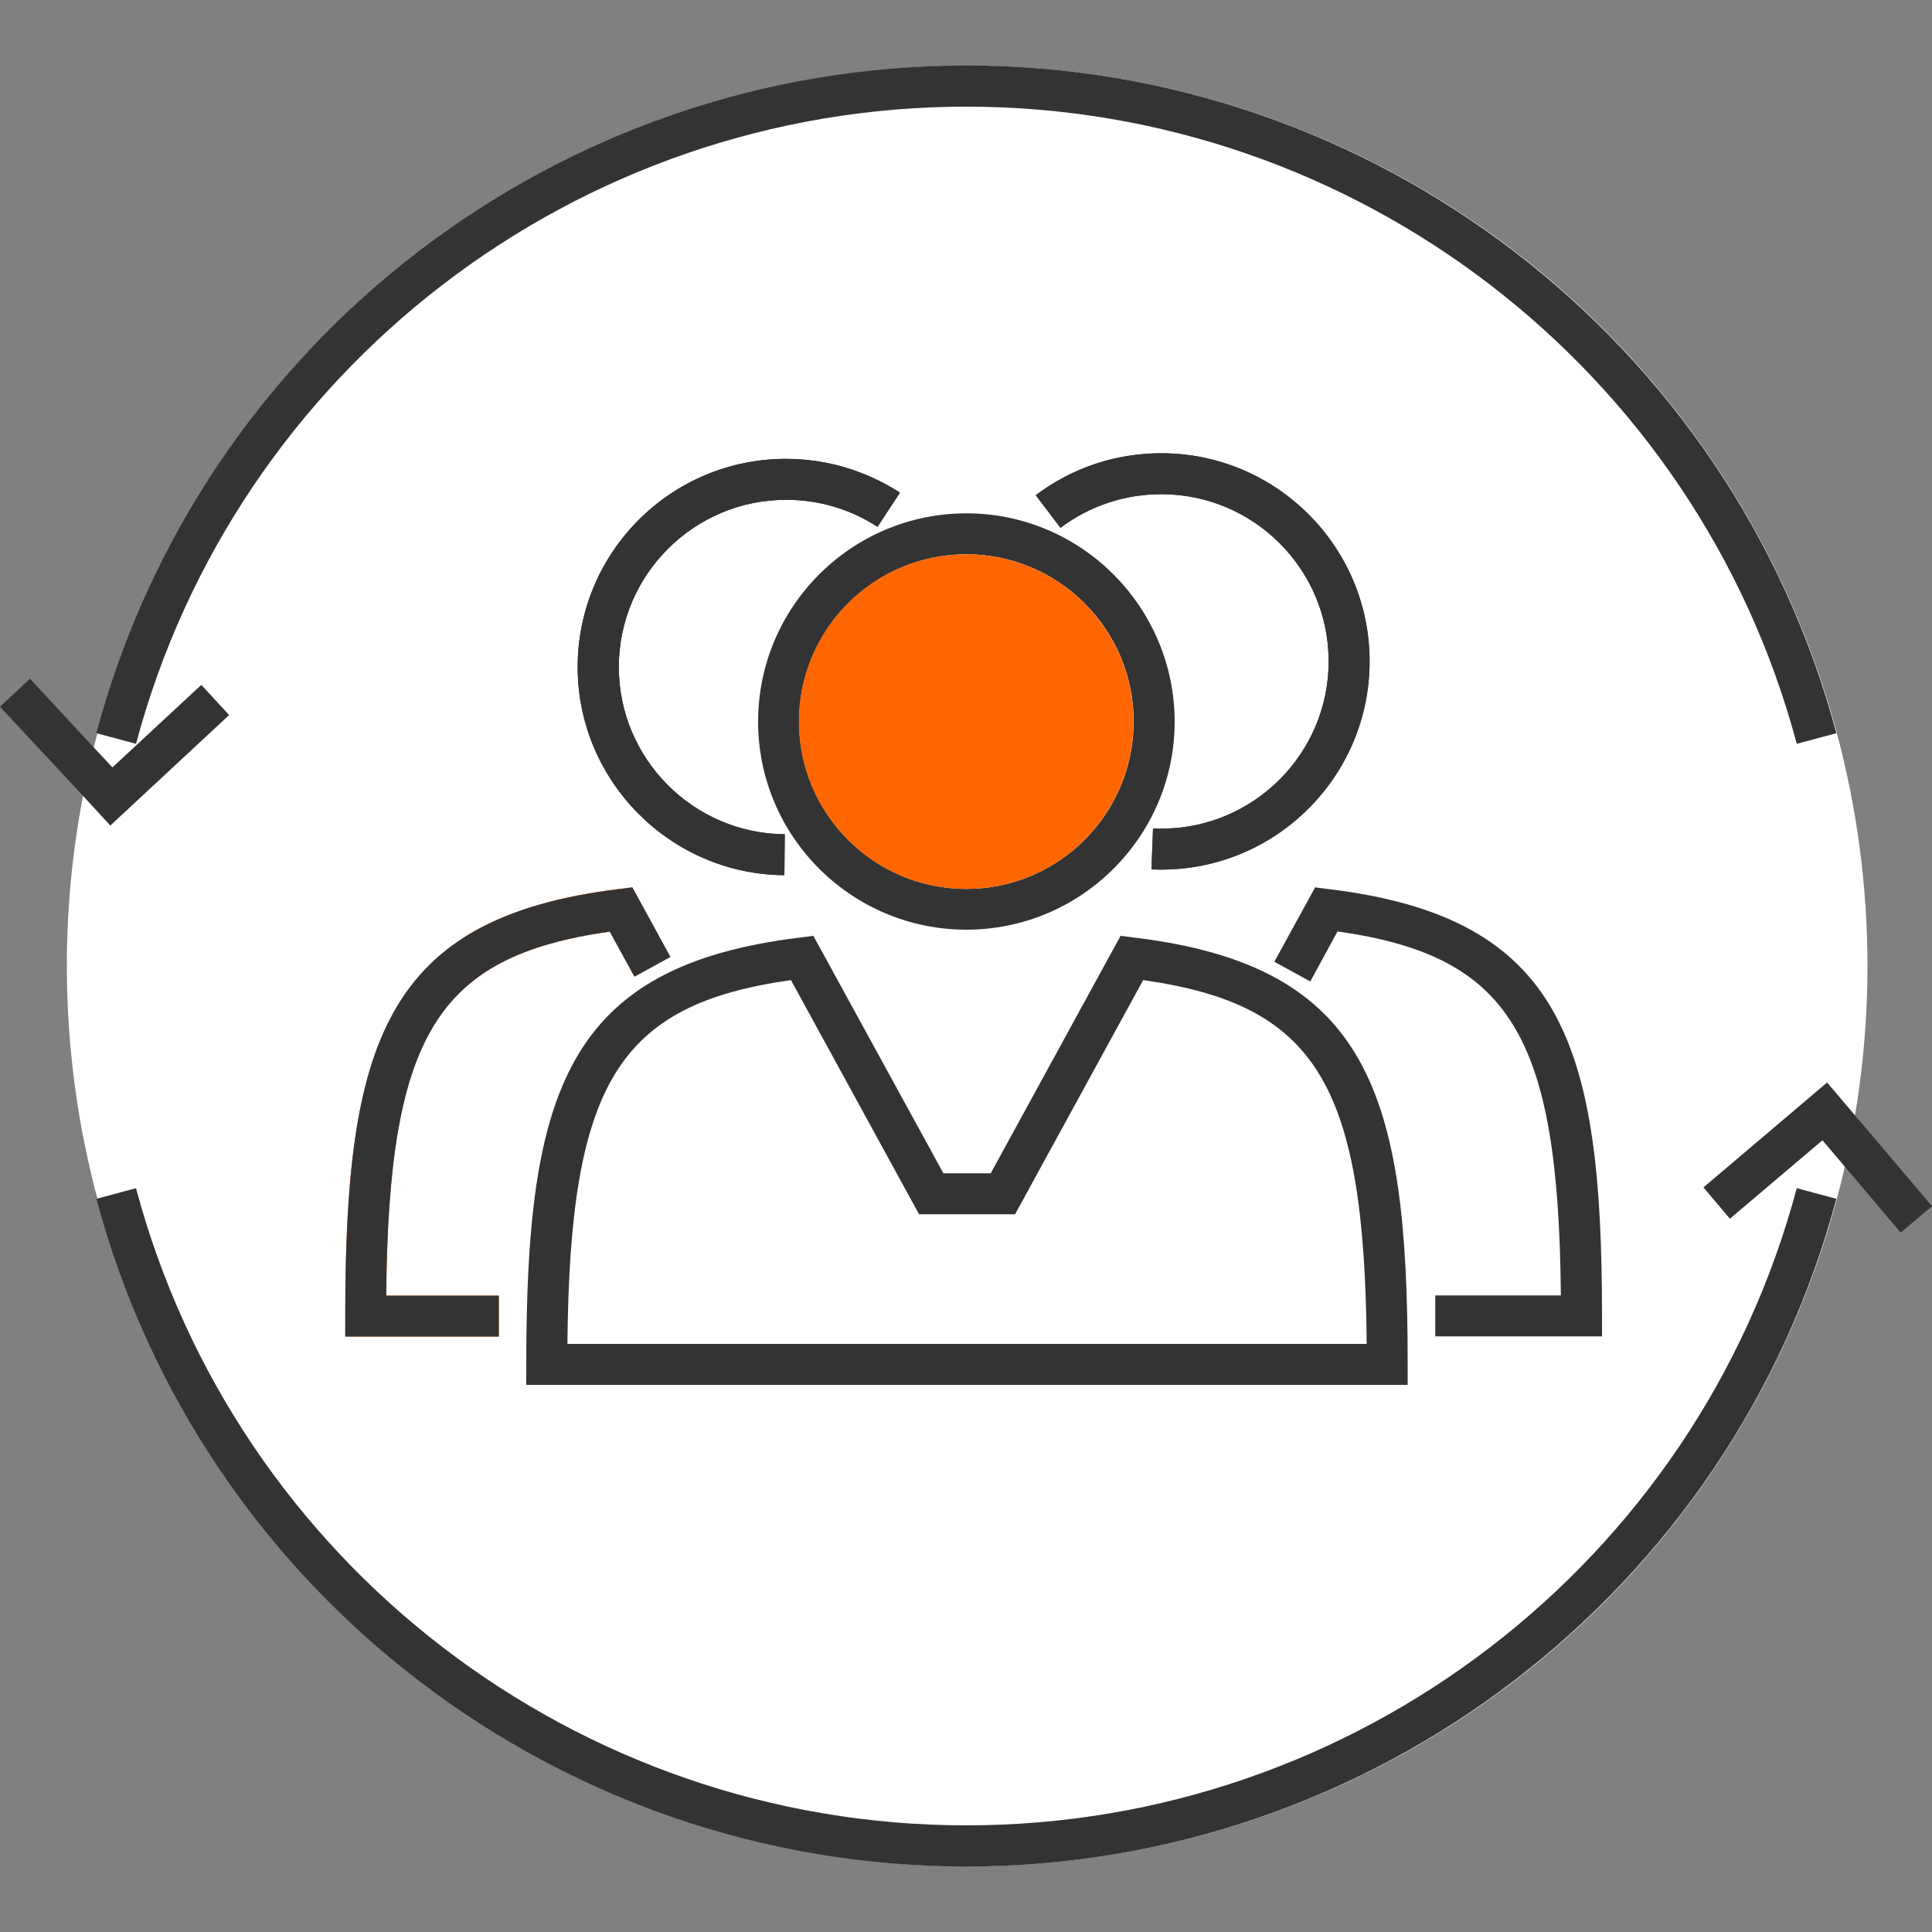 <?xml version="1.0" encoding="utf-8"?>
<!-- Generator: Adobe Illustrator 25.0.1, SVG Export Plug-In . SVG Version: 6.00 Build 0)  -->
<svg version="1.1" id="Layer_1" xmlns="http://www.w3.org/2000/svg" xmlns:xlink="http://www.w3.org/1999/xlink" x="0px" y="0px"
	 viewBox="0 0 100 100" style="enable-background:new 0 0 100 100;" xml:space="preserve">
<rect x="0" y="0" width="100" height="100" fill="#808080" stroke="none"/>
<style type="text/css">
	.st0{fill:#FFFFFF;}
	.st1{fill:#333333;}
	.st2{fill:#FF6600;}
	.st3{fill:none;}
</style>
<g>
	<circle class="st0" cx="50.06" cy="50" r="46.6"/>
	<g>
		<polygon class="st1" points="11.86,37.01 5.71,42.73 4.09,40.97 0,36.58 1.55,35.13 4.64,38.46 5.82,39.72 10.42,35.45 		"/>
	</g>
	<path class="st1" d="M50.02,26.57c-5.94,0-10.78,4.83-10.78,10.78c0,5.94,4.83,10.77,10.78,10.77c5.94,0,10.78-4.83,10.78-10.77
		C60.79,31.41,55.96,26.57,50.02,26.57z M50.02,46.01c-4.77,0-8.66-3.88-8.66-8.66c0-4.78,3.88-8.66,8.66-8.66
		c4.77,0,8.66,3.88,8.66,8.66C58.67,42.13,54.79,46.01,50.02,46.01z"/>
	<path class="st2" d="M58.67,37.35c0,4.77-3.88,8.66-8.66,8.66c-4.77,0-8.66-3.88-8.66-8.66c0-4.78,3.88-8.66,8.66-8.66
		C54.79,28.69,58.67,32.58,58.67,37.35z"/>
	<g>
		<path class="st1" d="M70.89,34.23c0,5.95-4.84,10.78-10.78,10.78c-0.17,0-0.34,0-0.51-0.01l0.08-2.12
			c0.14,0.01,0.28,0.01,0.43,0.01c4.77,0,8.66-3.88,8.66-8.66c0-4.77-3.88-8.65-8.66-8.65c-1.9,0-3.7,0.6-5.22,1.74l-1.28-1.69
			c1.89-1.42,4.13-2.17,6.5-2.17C66.05,23.46,70.89,28.29,70.89,34.23z"/>
	</g>
	<g>
		<path class="st1" d="M46.58,25.5l-1.16,1.77c-1.4-0.92-3.05-1.4-4.73-1.4c-4.77,0-8.66,3.88-8.66,8.66c0,4.73,3.85,8.62,8.59,8.65
			l-0.02,2.12C34.7,45.26,29.9,40.42,29.9,34.53c0-5.95,4.83-10.78,10.78-10.78C42.78,23.75,44.82,24.36,46.58,25.5z"/>
	</g>
	<g>
		<path class="st2" d="M34.7,49.53l-1.86,1.02l-1.28-2.33c-8.94,1.27-11.45,5.36-11.57,18.84h5.83v2.12h-7.95v-1.06
			c0-14.09,2.04-20.62,14.15-22.1l0.71-0.09L34.7,49.53z"/>
	</g>
	<g>
		<path class="st1" d="M95.05,62.05C89.62,82.4,71.1,96.61,50.02,96.61c-21.09,0-39.6-14.21-45.03-34.56l2.05-0.55
			c5.18,19.42,22.86,32.98,42.98,32.98c20.13,0,37.8-13.56,42.98-32.98L95.05,62.05z"/>
	</g>
	<g>
		<path class="st1" d="M95.05,37.95L93,38.5C87.82,19.08,70.14,5.52,50.02,5.52c-20.13,0-37.8,13.56-42.98,32.98l-2.05-0.55
			C10.41,17.6,28.93,3.39,50.02,3.39C71.1,3.39,89.62,17.6,95.05,37.95z"/>
	</g>
	<g>
		<polygon class="st1" points="100,62.43 98.38,63.8 95.56,60.47 94.33,59.02 89.54,63.08 88.17,61.46 94.57,56.03 96.09,57.82 		
			"/>
	</g>
	<path class="st1" d="M34.7,49.53l-1.86,1.02l-1.28-2.33c-8.94,1.27-11.45,5.36-11.57,18.84h5.83v2.12h-7.95v-1.06
		c0-14.09,2.04-20.62,14.15-22.1l0.71-0.09L34.7,49.53z"/>
	<path class="st1" d="M46.58,25.5l-1.16,1.77c-1.4-0.92-3.05-1.4-4.73-1.4c-4.77,0-8.66,3.88-8.66,8.66c0,4.73,3.85,8.62,8.59,8.65
		l-0.02,2.12C34.7,45.26,29.9,40.42,29.9,34.53c0-5.95,4.83-10.78,10.78-10.78C42.78,23.75,44.82,24.36,46.58,25.5z"/>
	<path class="st3" d="M50.02,26.57c-5.95,0-10.78,4.83-10.78,10.78c0,5.94,4.83,10.77,10.78,10.77c5.94,0,10.78-4.83,10.78-10.77
		C60.8,31.41,55.96,26.57,50.02,26.57z M50.02,46.01c-4.77,0-8.66-3.88-8.66-8.66c0-4.78,3.88-8.66,8.66-8.66
		c4.77,0,8.66,3.88,8.66,8.66C58.67,42.13,54.79,46.01,50.02,46.01z"/>
	<g>
		<path class="st1" d="M58.72,48.53L58,48.44l-6.72,12.29h-2.45L42.1,48.44l-0.71,0.09C29.29,50,27.24,56.53,27.24,70.62v1.06h45.62
			v-1.06C72.87,56.53,70.82,50,58.72,48.53z M29.37,69.56C29.49,56.08,32,51.99,40.94,50.73l6.63,12.12h4.97l6.63-12.12
			c8.94,1.27,11.45,5.35,11.57,18.83H29.37z"/>
	</g>
	<g>
		<path class="st1" d="M82.92,68.11v1.06h-8.63v-2.12h6.5c-0.12-13.48-2.62-17.57-11.56-18.84l-1.41,2.59l-1.86-1.02l2.11-3.85
			l0.71,0.09C80.88,47.49,82.92,54.02,82.92,68.11z"/>
	</g>
	<path class="st1" d="M70.89,34.23c0,5.95-4.84,10.78-10.78,10.78c-0.17,0-0.34,0-0.51-0.01l0.08-2.12
		c0.14,0.01,0.28,0.01,0.43,0.01c4.77,0,8.66-3.88,8.66-8.66c0-4.77-3.88-8.65-8.66-8.65c-1.9,0-3.7,0.6-5.22,1.74l-1.28-1.69
		c1.89-1.42,4.13-2.17,6.5-2.17C66.05,23.46,70.89,28.29,70.89,34.23z"/>
</g>
</svg>
